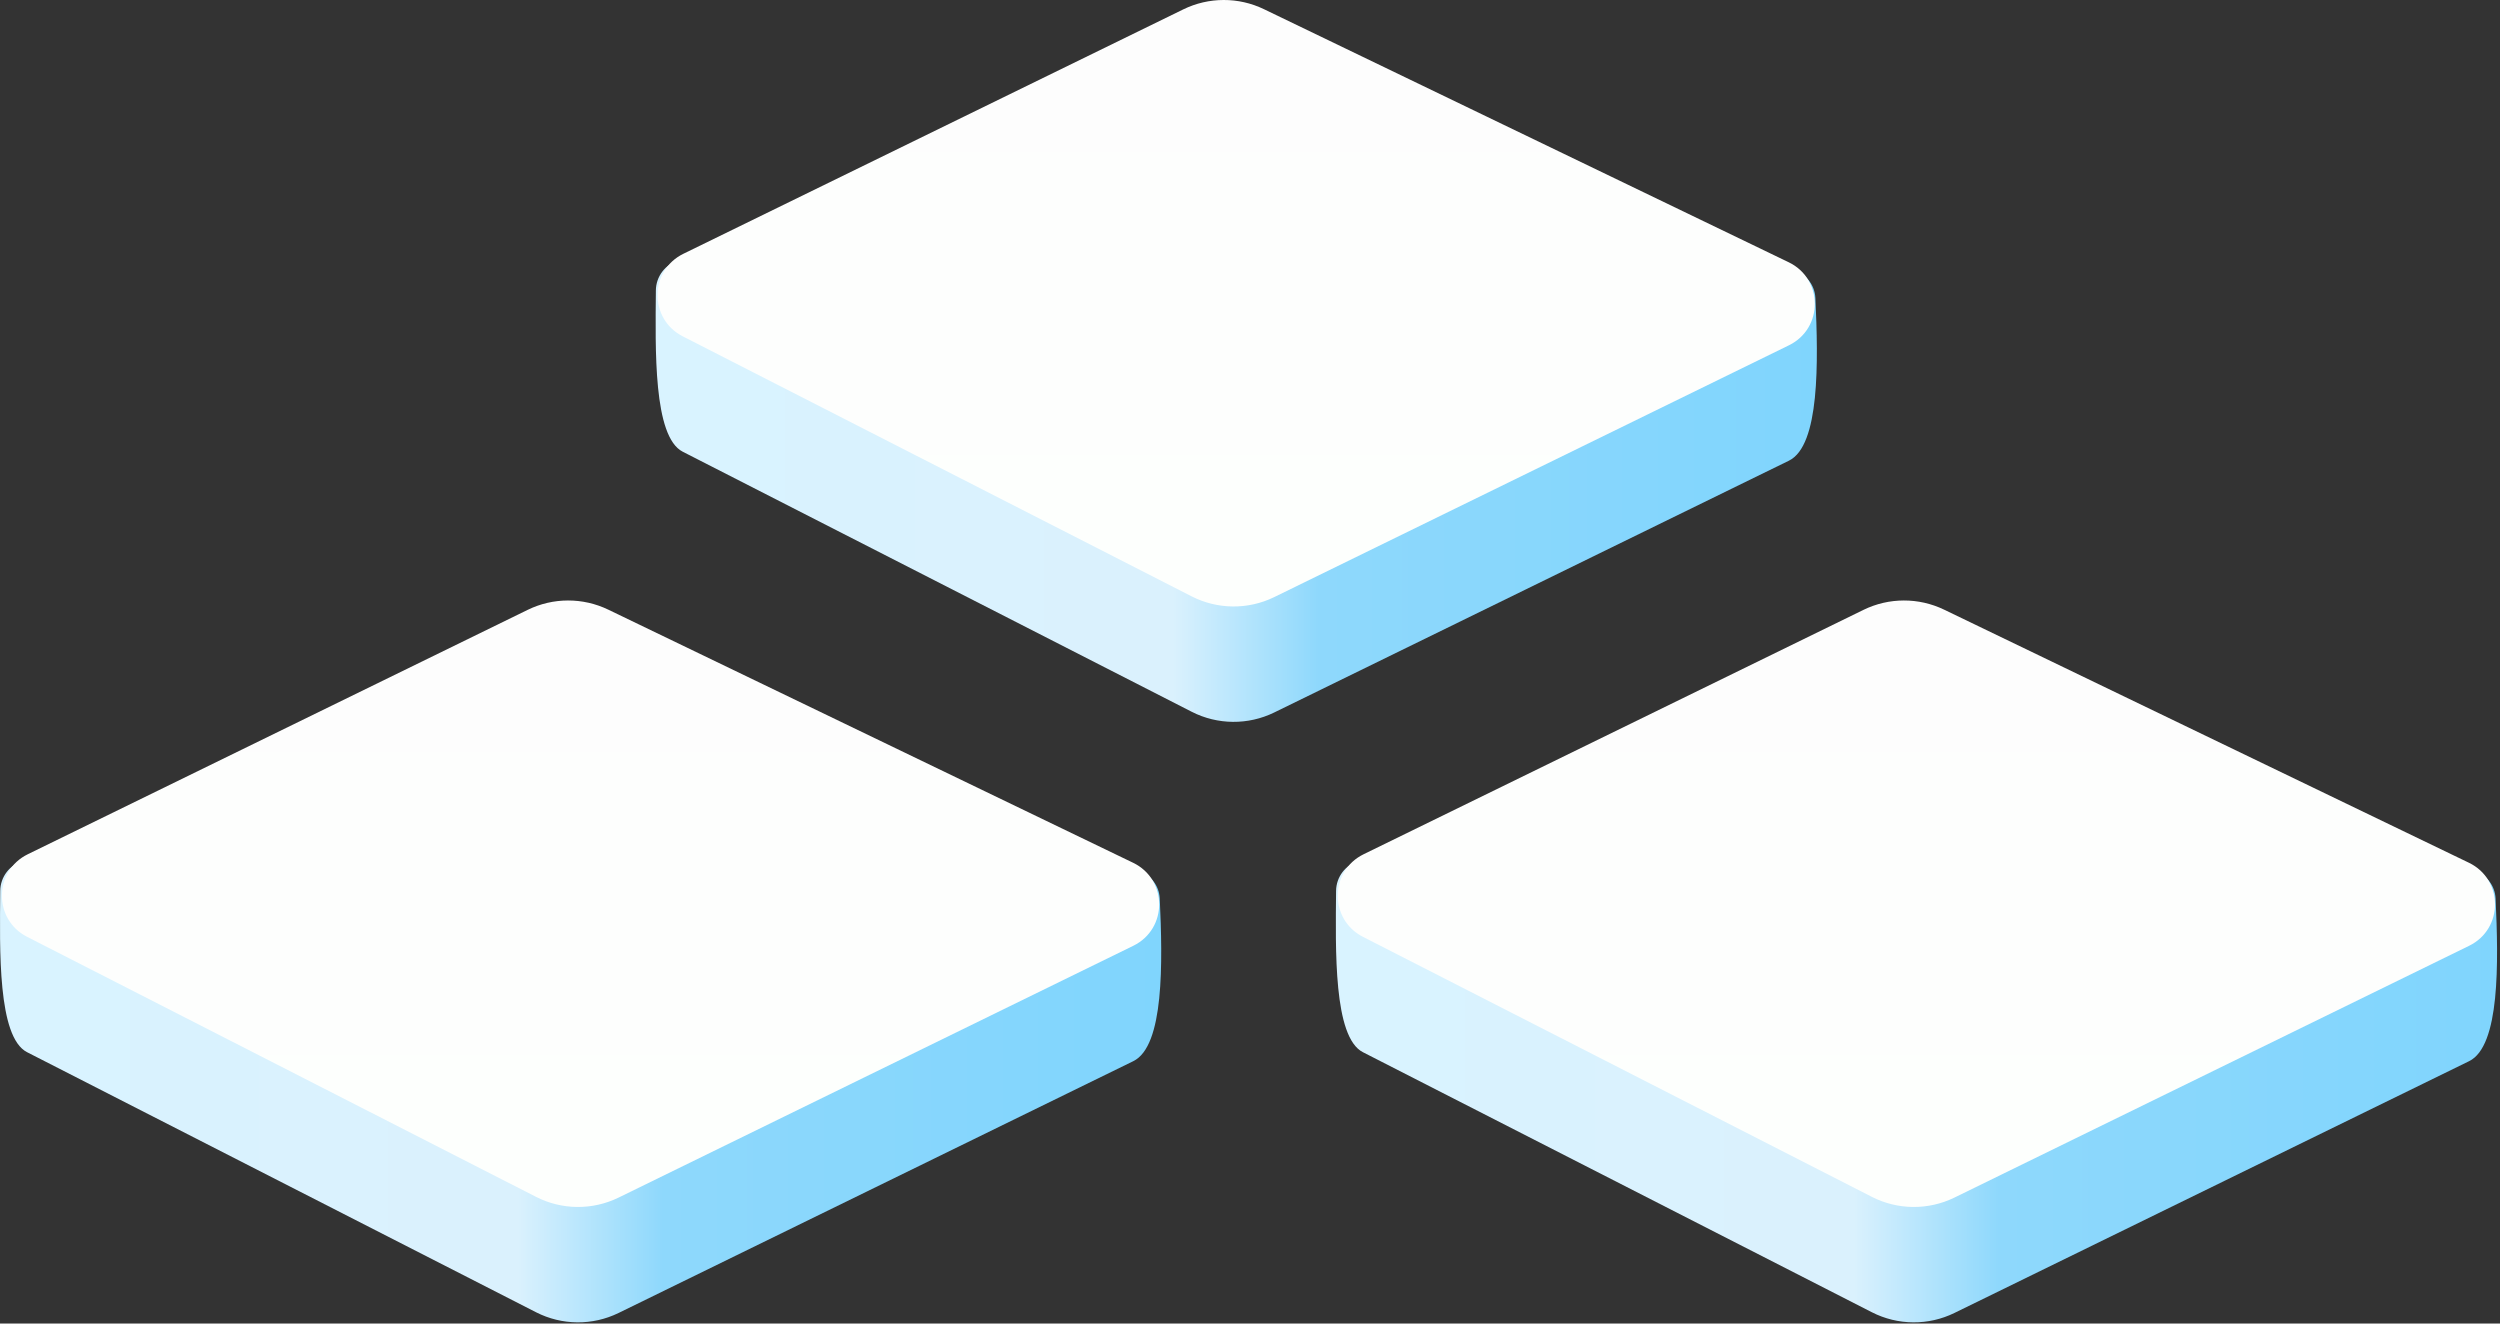 <svg width="408" height="216" viewBox="0 0 408 216" fill="none" xmlns="http://www.w3.org/2000/svg">
<rect x="0" y="0" width="408" height="216" fill="#333333" stroke="none"/>
<path d="M192.181 20.611C192.8 20.445 193.397 20.21 193.989 19.966C197.655 18.456 201.772 18.451 205.442 19.956C206.001 20.186 206.565 20.407 207.147 20.567L292.605 44.058C294.688 44.631 296.172 46.472 296.272 48.629C296.757 59.107 296.999 72.715 291.957 75.181L207.956 116.276C203.696 118.359 198.704 118.316 194.482 116.159L111.417 73.717C106.6 71.255 106.959 57.008 107.038 47.404C107.057 45.114 108.587 43.094 110.799 42.499L192.181 20.611Z" fill="url(#paint0_linear_3_80)"/>
<path d="M193.112 1.531C197.261 -0.498 202.112 -0.511 206.272 1.496L291.919 42.801C297.582 45.532 297.605 53.588 291.957 56.351L207.956 97.445C203.696 99.529 198.704 99.486 194.482 97.328L111.417 54.886C105.889 52.062 105.959 44.139 111.536 41.412L193.112 1.531Z" fill="url(#paint1_linear_3_80)"/>
<path d="M303.19 118.611C303.808 118.445 304.406 118.21 304.998 117.966C308.663 116.456 312.781 116.451 316.45 117.956C317.009 118.186 317.573 118.406 318.155 118.567L403.614 142.058C405.696 142.631 407.18 144.472 407.28 146.629C407.766 157.107 408.007 170.715 402.965 173.181L318.964 214.276C314.704 216.359 309.712 216.316 305.49 214.159L222.425 171.717C217.608 169.255 217.967 155.008 218.047 145.404C218.065 143.114 219.595 141.094 221.807 140.499L303.19 118.611Z" fill="url(#paint2_linear_3_80)"/>
<path d="M304.12 99.531C308.269 97.502 313.12 97.489 317.28 99.496L402.928 140.801C408.59 143.532 408.613 151.588 402.966 154.351L318.964 195.445C314.705 197.529 309.713 197.486 305.49 195.328L222.425 152.886C216.898 150.062 216.967 142.139 222.544 139.412L304.12 99.531Z" fill="url(#paint3_linear_3_80)"/>
<path d="M85.181 118.611C85.8 118.445 86.397 118.21 86.989 117.966C90.655 116.456 94.772 116.451 98.442 117.956C99.001 118.186 99.564 118.406 100.147 118.567L185.605 142.058C187.688 142.631 189.172 144.472 189.272 146.629C189.757 157.107 189.999 170.715 184.957 173.181L100.956 214.276C96.696 216.359 91.704 216.316 87.481 214.159L4.417 171.717C-0.4 169.255 -0.041 155.008 0.038 145.404C0.057 143.114 1.587 141.094 3.799 140.499L85.181 118.611Z" fill="url(#paint4_linear_3_80)"/>
<path d="M86.112 99.531C90.261 97.502 95.112 97.489 99.272 99.496L184.919 140.801C190.582 143.532 190.605 151.588 184.957 154.351L100.956 195.445C96.696 197.529 91.704 197.486 87.482 195.328L4.417 152.886C-1.111 150.062 -1.041 142.139 4.536 139.412L86.112 99.531Z" fill="url(#paint5_linear_3_80)"/>
<defs>
<linearGradient id="paint0_linear_3_80" x1="107.038" y1="54.056" x2="296.848" y2="54.056" gradientUnits="userSpaceOnUse">
<stop stop-color="#D9F3FF"/>
<stop offset="0.445" stop-color="#DAF1FD"/>
<stop offset="0.57" stop-color="#8ED8FC"/>
<stop offset="1" stop-color="#80D5FD"/>
</linearGradient>
<linearGradient id="paint1_linear_3_80" x1="201.746" y1="0" x2="201.746" y2="98.978" gradientUnits="userSpaceOnUse">
<stop stop-color="#FDFDFD"/>
<stop offset="1" stop-color="#FDFFFD"/>
</linearGradient>
<linearGradient id="paint2_linear_3_80" x1="218.046" y1="152.056" x2="407.856" y2="152.056" gradientUnits="userSpaceOnUse">
<stop stop-color="#D9F3FF"/>
<stop offset="0.445" stop-color="#DAF1FD"/>
<stop offset="0.57" stop-color="#8ED8FC"/>
<stop offset="1" stop-color="#80D5FD"/>
</linearGradient>
<linearGradient id="paint3_linear_3_80" x1="312.754" y1="98" x2="312.754" y2="196.978" gradientUnits="userSpaceOnUse">
<stop stop-color="#FDFDFD"/>
<stop offset="1" stop-color="#FDFFFD"/>
</linearGradient>
<linearGradient id="paint4_linear_3_80" x1="0.038" y1="152.056" x2="189.848" y2="152.056" gradientUnits="userSpaceOnUse">
<stop stop-color="#D9F3FF"/>
<stop offset="0.445" stop-color="#DAF1FD"/>
<stop offset="0.57" stop-color="#8ED8FC"/>
<stop offset="1" stop-color="#80D5FD"/>
</linearGradient>
<linearGradient id="paint5_linear_3_80" x1="94.746" y1="98" x2="94.746" y2="196.978" gradientUnits="userSpaceOnUse">
<stop stop-color="#FDFDFD"/>
<stop offset="1" stop-color="#FDFFFD"/>
</linearGradient>
</defs>
</svg>
